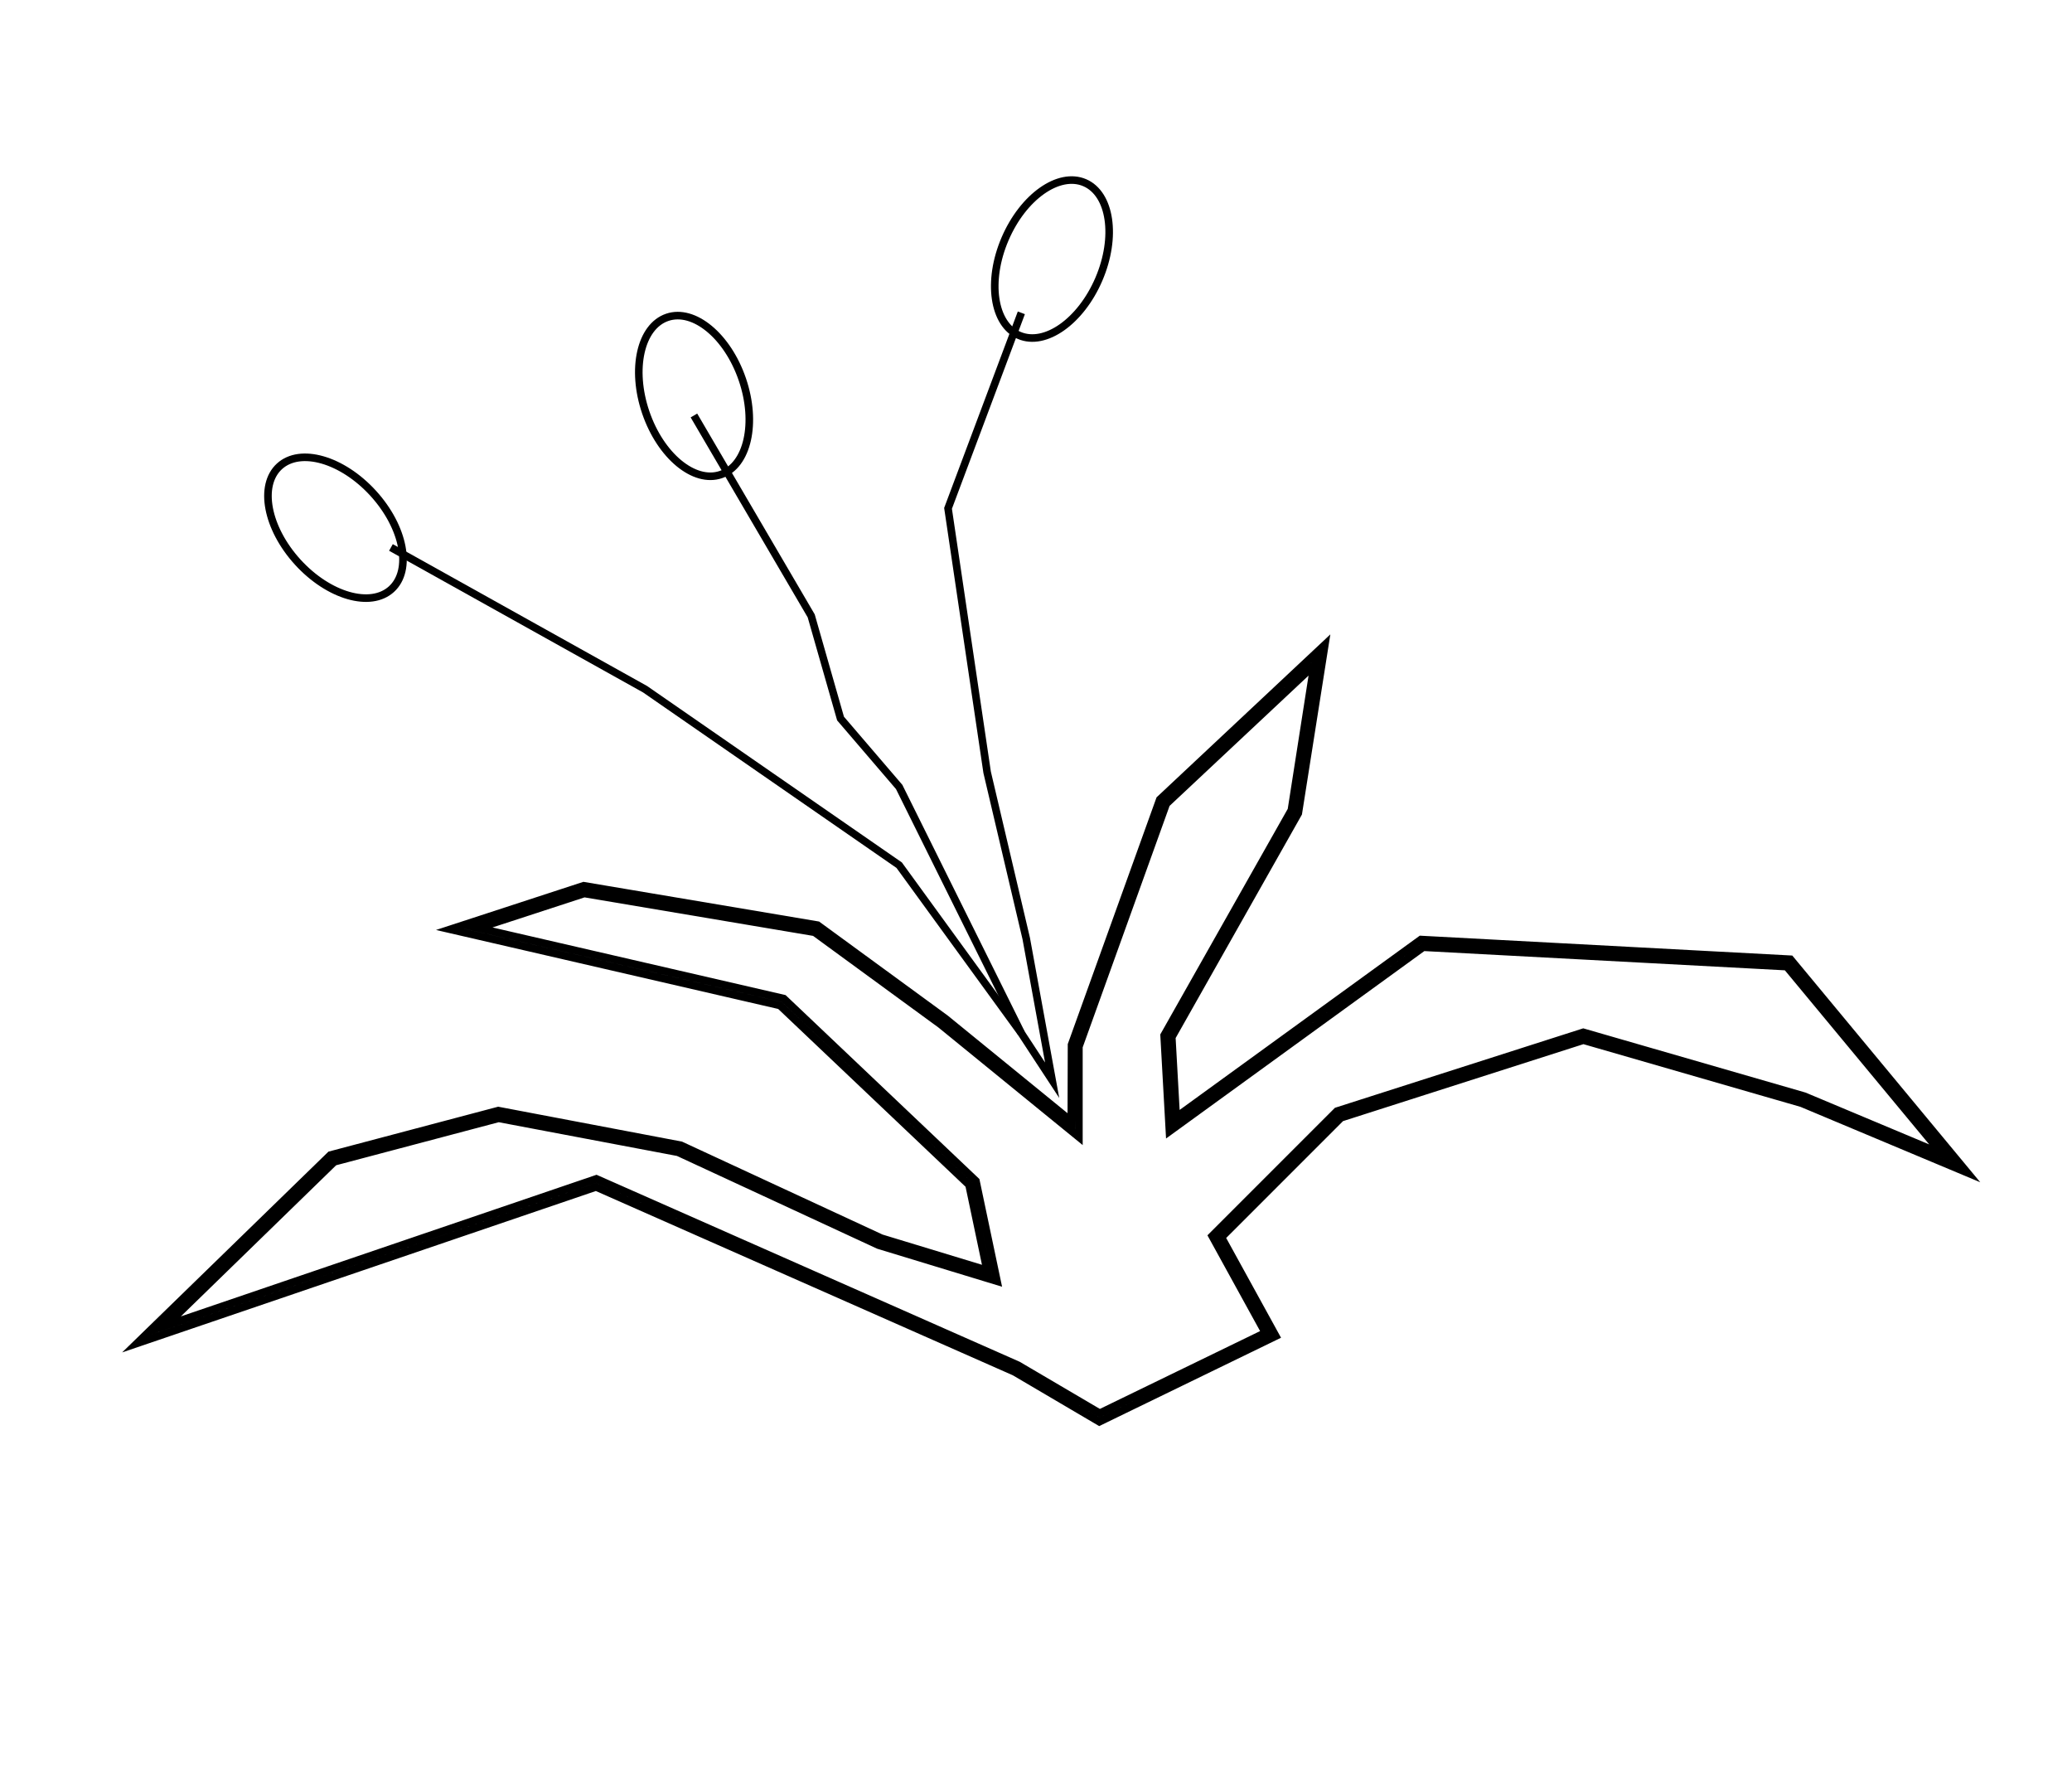 <?xml version="1.0" encoding="utf-8"?>
<!-- Generator: Adobe Illustrator 17.0.0, SVG Export Plug-In . SVG Version: 6.00 Build 0)  -->
<!DOCTYPE svg PUBLIC "-//W3C//DTD SVG 1.1//EN" "http://www.w3.org/Graphics/SVG/1.1/DTD/svg11.dtd">
<svg version="1.1" id="honeysuckle" xmlns="http://www.w3.org/2000/svg" xmlns:xlink="http://www.w3.org/1999/xlink" x="0px"
	 y="0px" width="273.548px" height="235.484px" viewBox="0 0 273.548 235.484" enable-background="new 0 0 273.548 235.484"
	 xml:space="preserve">
<g id="buds">
	
		<ellipse transform="matrix(-0.323 -0.946 0.946 -0.323 71.824 155.793)" fill="none" stroke="#000000" stroke-miterlimit="10" cx="91.613" cy="52.217" rx="10.968" ry="6.74"/>
	
		<ellipse transform="matrix(-0.674 -0.739 0.739 -0.674 22.666 149.364)" fill="none" stroke="#000000" stroke-miterlimit="10" cx="44.314" cy="69.677" rx="10.968" ry="6.74"/>
	
		<ellipse transform="matrix(0.394 -0.919 0.919 0.394 52.728 148.375)" fill="none" stroke="#000000" stroke-miterlimit="10" cx="138.906" cy="34.194" rx="10.968" ry="6.74"/>
</g>
<g id="flower">
	<path fill="none" stroke="#000000" stroke-miterlimit="10" d="M145.139,187.664l-11.199-6.587l-55.254-24.411l-60.625,20.652
		l25.555-24.864l22.171-5.869l24.1,4.575l26.452,12.258l13.965,4.245l-2.374-11.278l-24.95-23.67l-43.555-10.051l17.633-5.758
		l30.883,5.202l16.87,12.328l16.625,13.545l0.03-10.085l11.653-32.372l0.088-0.082l21.705-20.349l-3.509,22.25l-16.702,29.55
		l0.586,10.551l32.304-23.437l48.783,2.602l23.375,28.188l-21.879-9.175l-28.83-8.326l-31.999,10.24l-15.778,15.777l7.169,13.035
		L145.139,187.664z M78.733,155.593l0.179,0.079l55.484,24.516l10.788,6.342l21.867-10.621l-7.024-12.771l16.48-16.48l0.116-0.037
		l32.403-10.369l0.146,0.042l29.031,8.387l18.177,7.619l-20.495-24.715l-47.992-2.56l-33.501,24.305l-0.705-12.674l16.802-29.726
		l2.987-19.119l-19.497,18.278l-11.542,32.063v11.933L124.2,135.226l-16.658-12.172l-30.407-5.122l-13.98,4.565l40.316,9.304
		l0.099,0.094l25.274,23.979l2.787,13.238l-15.648-4.762l-26.46-12.257l-23.699-4.484l-21.699,5.744l-22.187,21.587L78.733,155.593z
		"/>
	<polyline fill="none" stroke="#000000" stroke-miterlimit="10" points="51.613,72.258 85.161,90.968 118.71,114.194 
		134.839,136.378 138.906,142.581 137.217,133.349 135.484,123.871 130.323,101.935 125.161,67.097 134.839,41.29 	"/>
	<polyline fill="none" stroke="#000000" stroke-miterlimit="10" points="91.613,54.839 107.097,81.29 110.968,94.839 
		118.71,103.871 134.839,136.378 	"/>
</g>
</svg>
